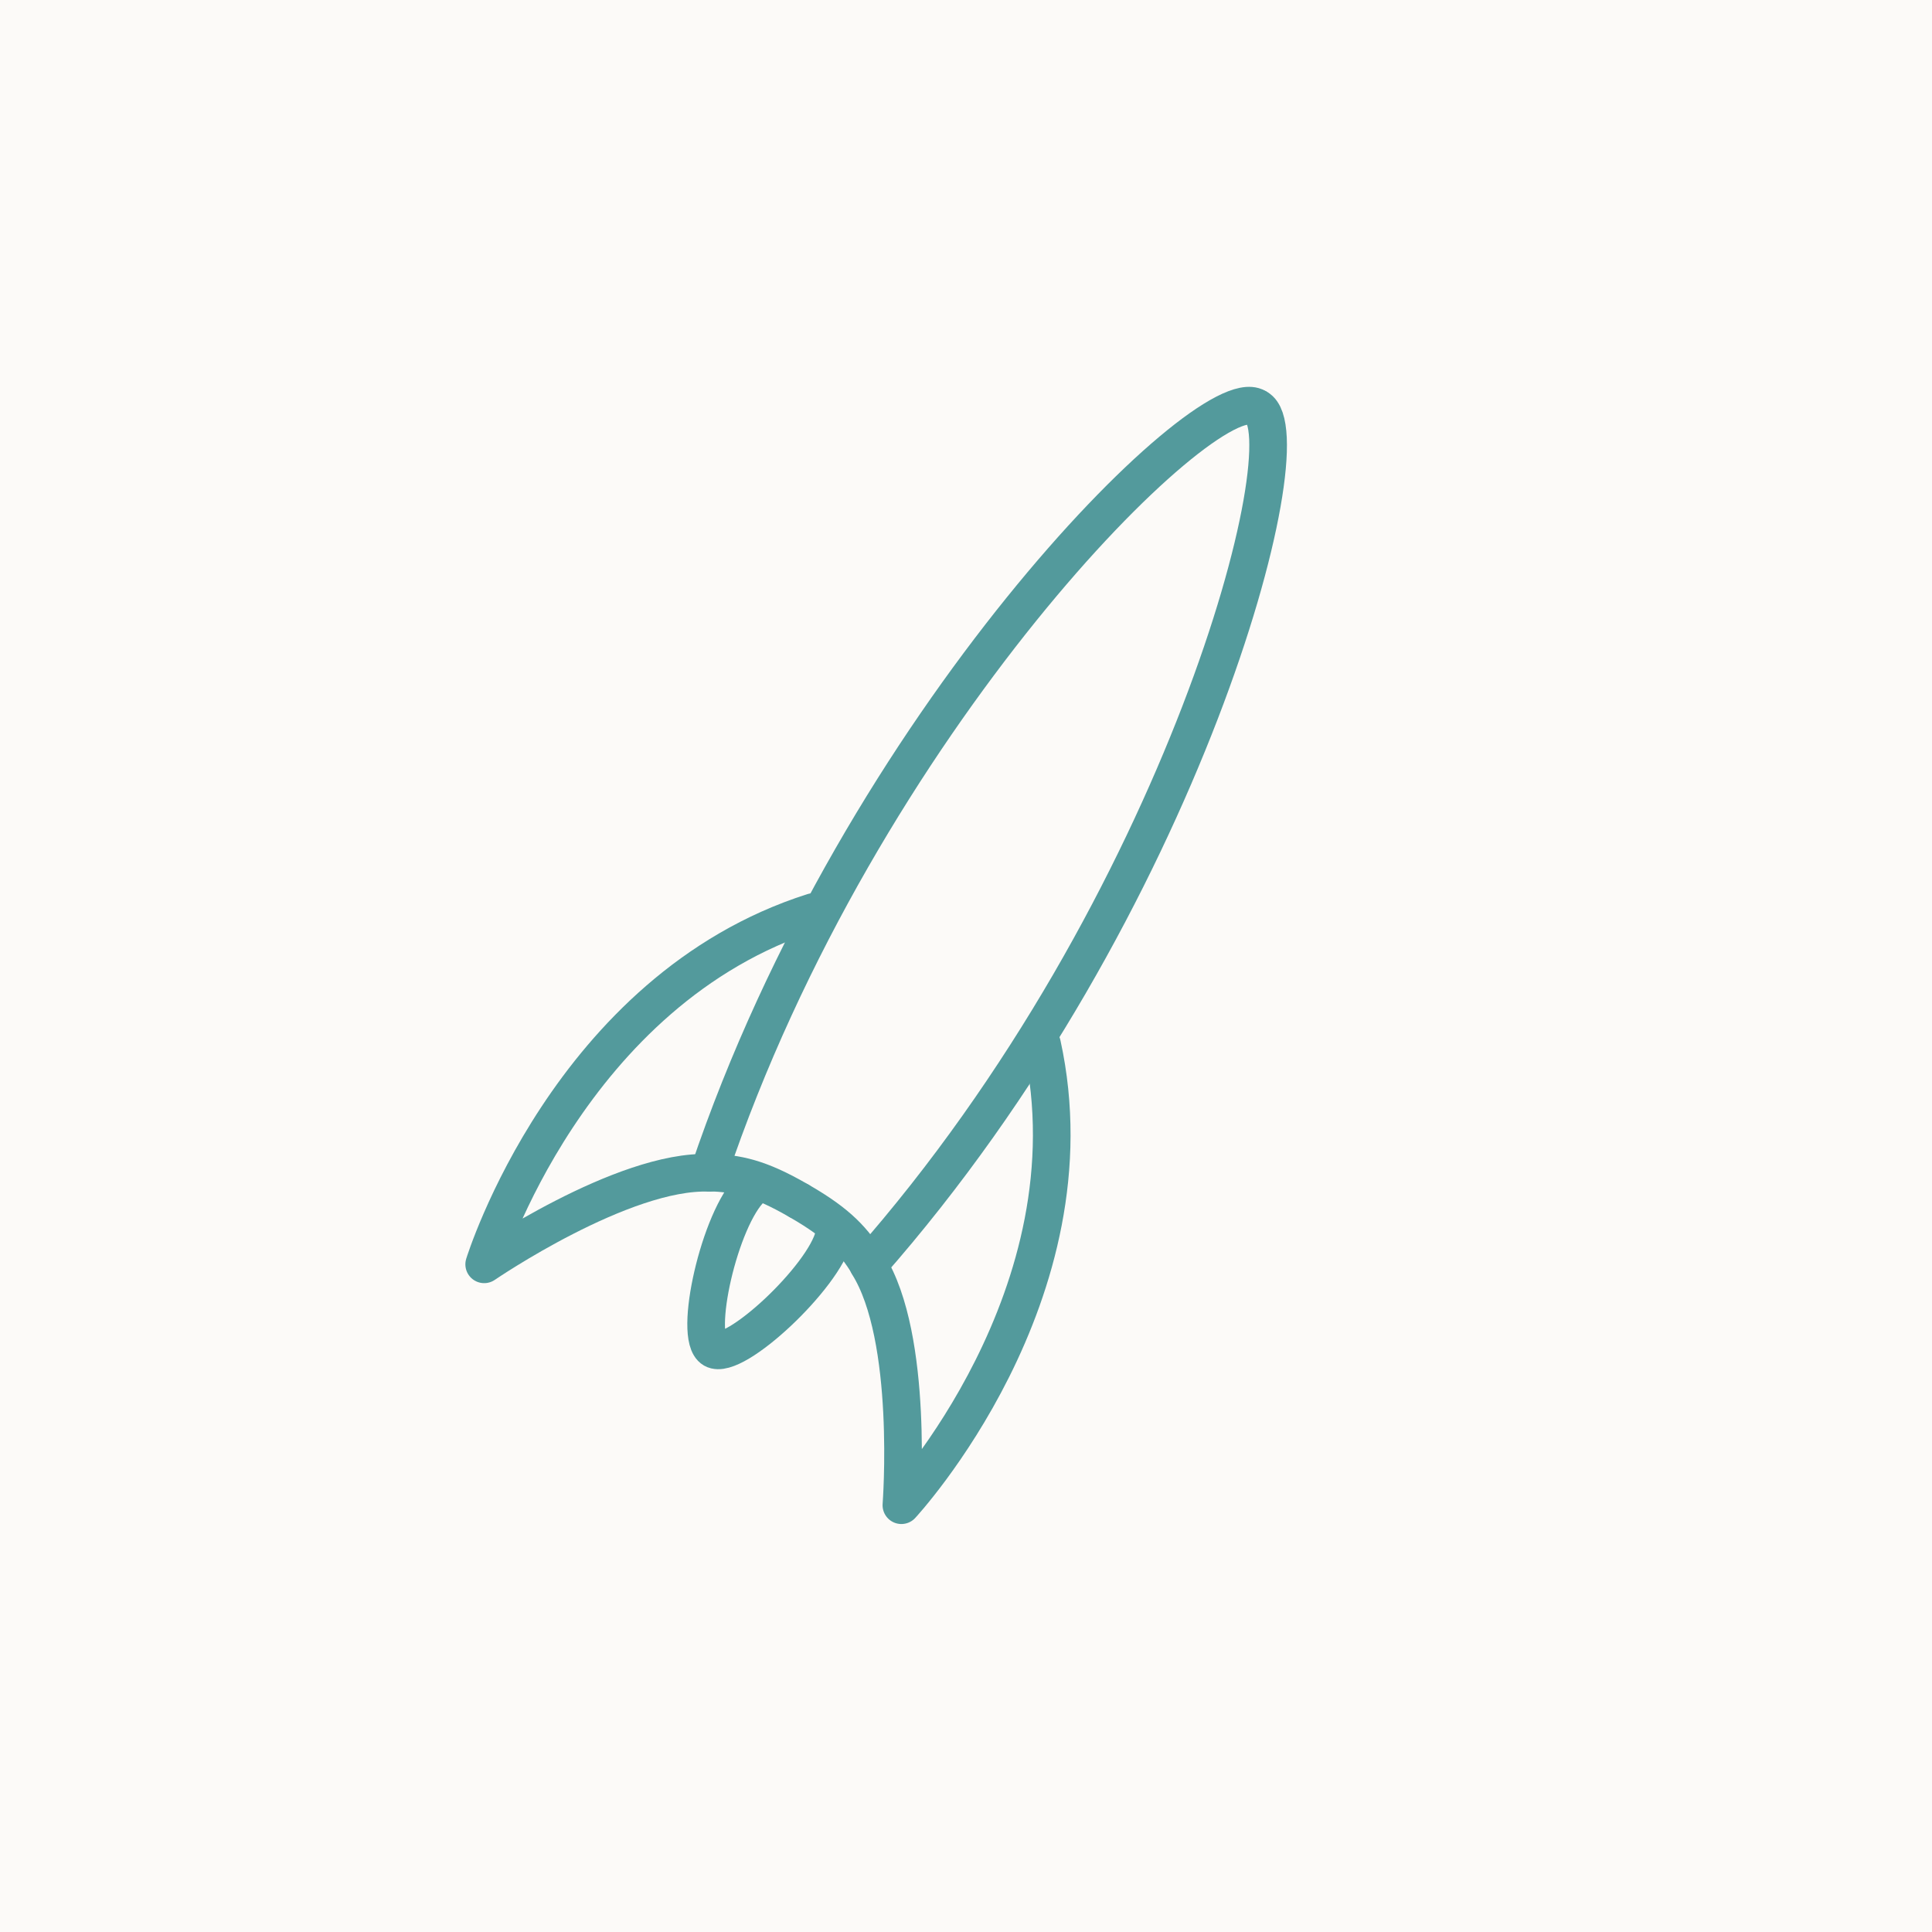 <svg xmlns="http://www.w3.org/2000/svg" width="154" height="154" viewBox="0 0 154 154"><g fill="none" fill-rule="evenodd"><path fill="#FCFAF8" d="M0 0h154v154H0z"/><g stroke="#539A9C" stroke-linecap="round" stroke-linejoin="round" stroke-width="3"><g fill-rule="nonzero"><path d="M63.629 95.687c-3.157-1.823-4.845-2.142-7.128-2.234C68.65 57.38 96.205 30.2 100.129 32.467"/><path d="M56.558 93.486c-6.903-.28-17.963 7.294-17.963 7.294s6.74-21.886 26.22-28.08"/></g><g fill-rule="nonzero"><path d="M63.744 95.753c3.157 1.823 4.277 3.125 5.499 5.056 25.164-28.558 34.925-66.01 31.001-68.276"/><path d="M69.185 100.776c3.695 5.839 2.665 19.204 2.665 19.204s15.584-16.78 11.21-36.747"/></g><path d="M66.48 98.488c-.78 3.301-7.973 10.01-9.618 9.06-1.645-.95.5-10.468 3.038-12.86"/></g></g></svg>